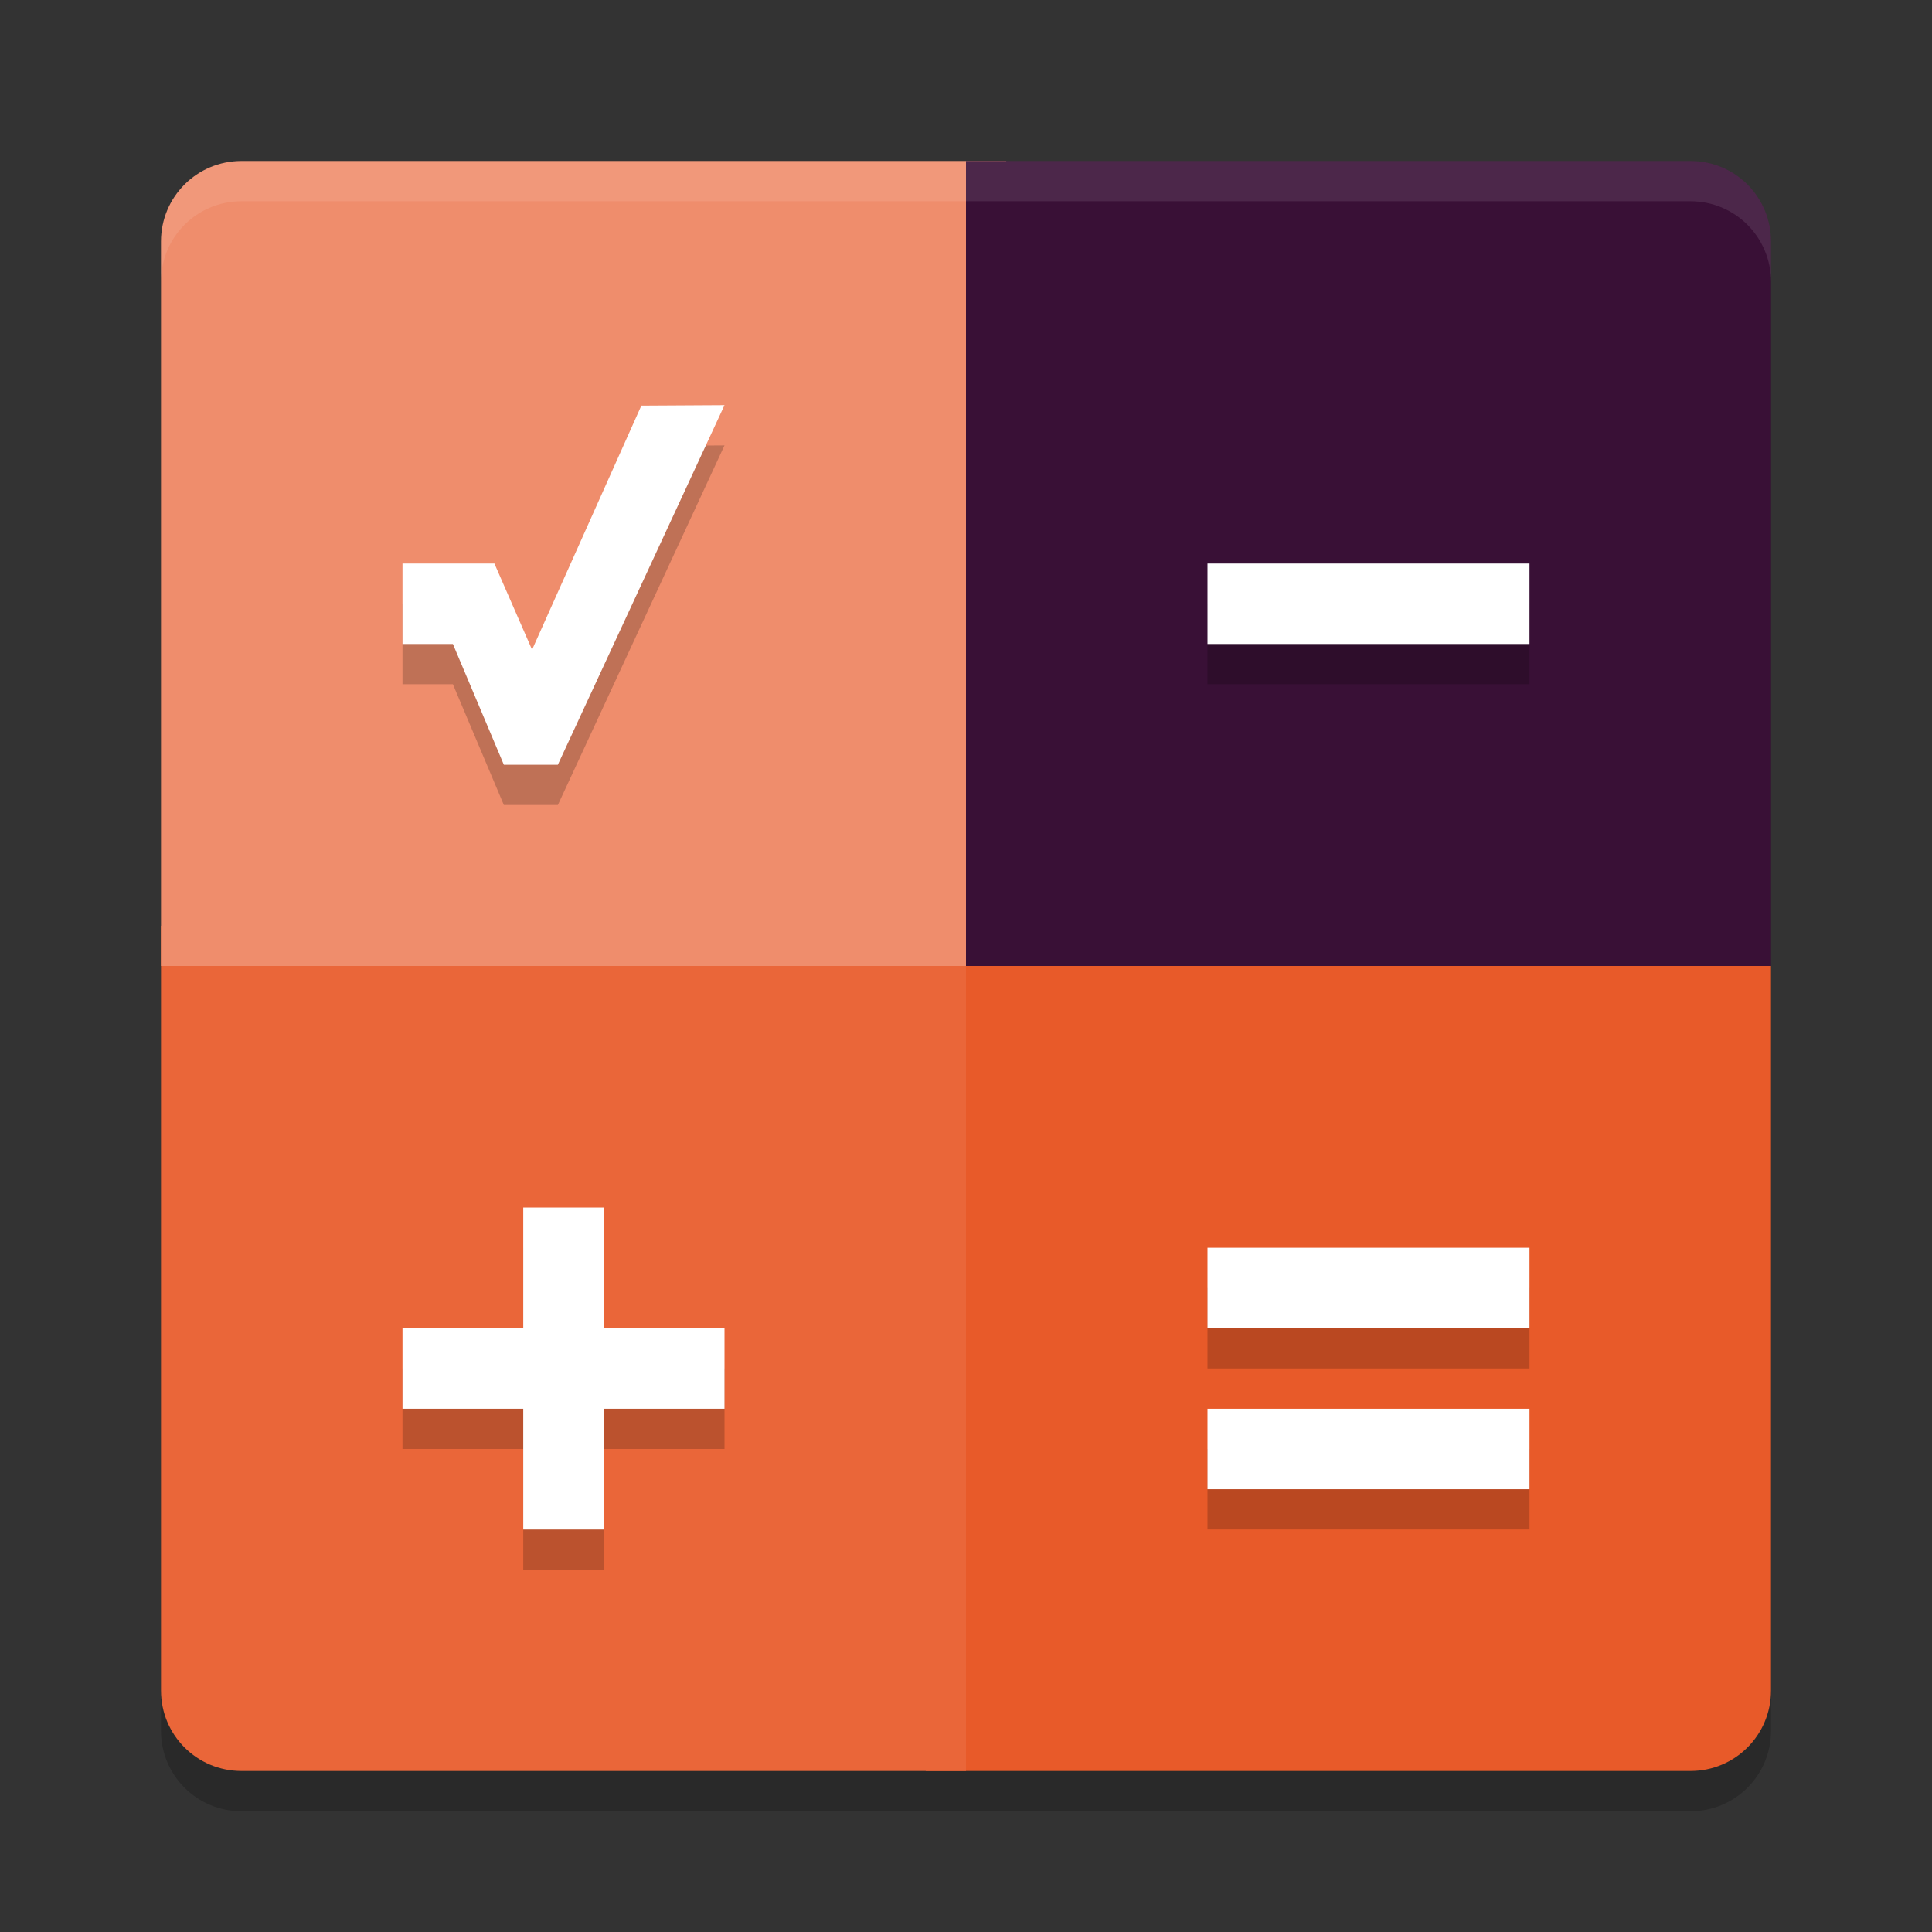 <svg xmlns="http://www.w3.org/2000/svg" width="48" height="48" version="1">
 <rect width="100%" height="100%" fill="#333333" stroke="none"/>
 <path style="opacity:0.2" d="M 6,5 C 4.892,5 4,5.892 4,7 v 18 18 c 0,1.108 0.892,2 2,2 h 17 1 18 c 1.108,0 2,-0.892 2,-2 V 25 7 C 44,5.892 43.108,5 42,5 H 25 Z"/>
 <path style="fill:#e85a29" d="M 42,44 C 43.108,44 44,43.108 44,42 V 24 H 23 V 44 Z"/>
 <path style="fill:#ea6639" d="M 6,44 C 4.892,44 4,43.108 4,42 V 23 H 24 V 44 Z"/>
 <path style="fill:#ef8d6c" d="M 4,24 V 6 C 4,4.892 4.892,4 6,4 H 25 V 24 Z"/>
 <path style="fill:#391036" d="M 24,4 V 24 H 44 V 6 C 44,4.892 43.108,4 42,4 Z"/>
 <path style="opacity:0.1;fill:#ffffff" d="M 6,4 C 4.892,4 4,4.892 4,6 V 7 C 4,5.892 4.892,5 6,5 H 42 C 43.108,5 44,5.892 44,7 V 6 C 44,4.892 43.108,4 42,4 Z"/>
 <path style="opacity:0.2" d="M 18,11.066 15.934,11.078 13.219,17.143 12.283,15 H 10 v 2 h 1.252 l 1.266,3 h 1.342 z M 30,15 v 2 h 8 V 15 Z M 13,31 v 3 h -3 v 2 h 3 v 3 h 2 v -3 h 3 v -2 h -3 v -3 z m 17,1 v 2 h 8 v -2 z m 0,4 v 2 h 8 v -2 z"/>
 <path style="fill:#ffffff" d="M 18 10.066 L 15.934 10.078 L 13.219 16.143 L 12.283 14 L 10 14 L 10 16 L 11.252 16 L 12.518 19 L 13.859 19 L 18 10.066 z M 30 14 L 30 16 L 38 16 L 38 14 L 30 14 z M 13 30 L 13 33 L 10 33 L 10 35 L 13 35 L 13 38 L 15 38 L 15 35 L 18 35 L 18 33 L 15 33 L 15 30 L 13 30 z M 30 31 L 30 33 L 38 33 L 38 31 L 30 31 z M 30 35 L 30 37 L 38 37 L 38 35 L 30 35 z"/>
</svg>
